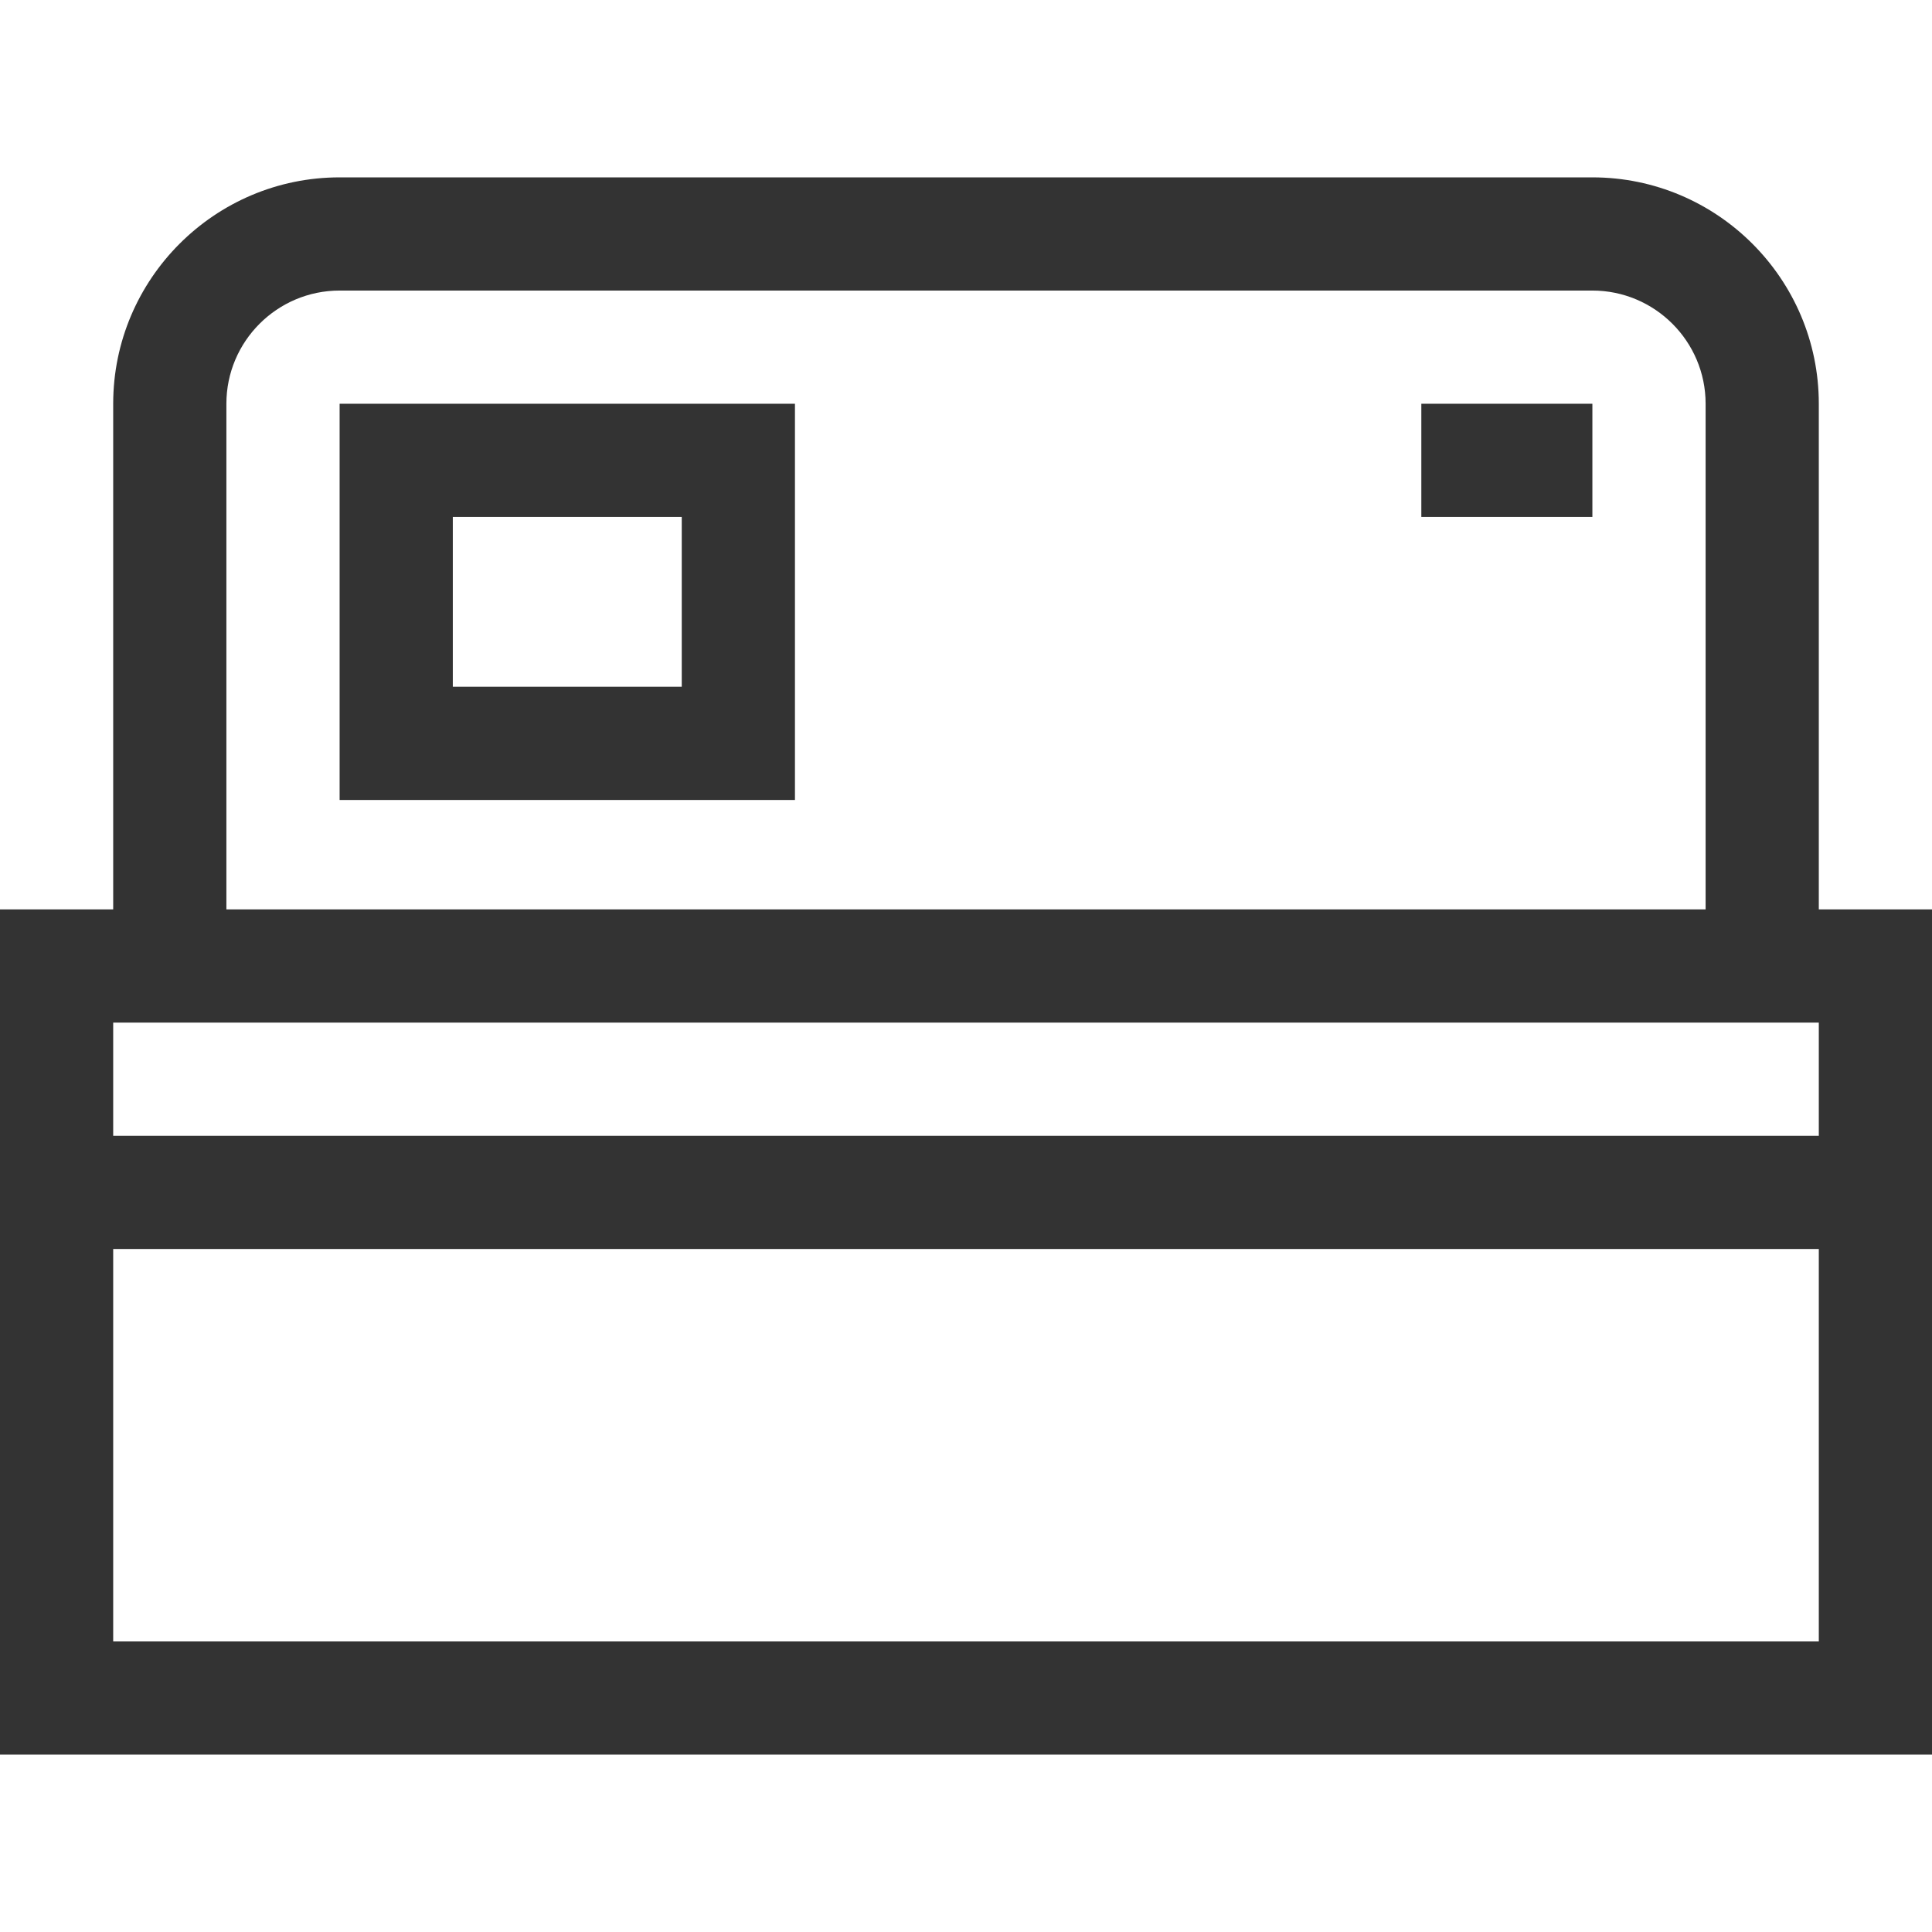 <svg width="56" height="56" viewBox="0 0 56 56" fill="none" xmlns="http://www.w3.org/2000/svg">
<path d="M9.844 11.703V23.188H23.042V11.703H9.844ZM19.761 19.906H13.125V14.984H19.761V19.906Z" fill="#333333"/>
<path d="M46.156 11.703H41.198V14.984H46.156V11.703Z" fill="#333333"/>
<path d="M52.719 26.359V11.703C52.719 8.085 49.775 5.141 46.156 5.141H9.844C6.225 5.141 3.281 8.085 3.281 11.703V26.359H0V50.859H56V26.359H52.719ZM6.562 11.703C6.562 9.894 8.034 8.422 9.844 8.422H46.156C47.965 8.422 49.438 9.894 49.438 11.703V26.359H6.562V11.703ZM52.719 47.578H3.281V36.203H52.719V47.578ZM52.719 32.922H3.281V29.641H52.719V32.922Z" fill="#333333"/>
</svg>
